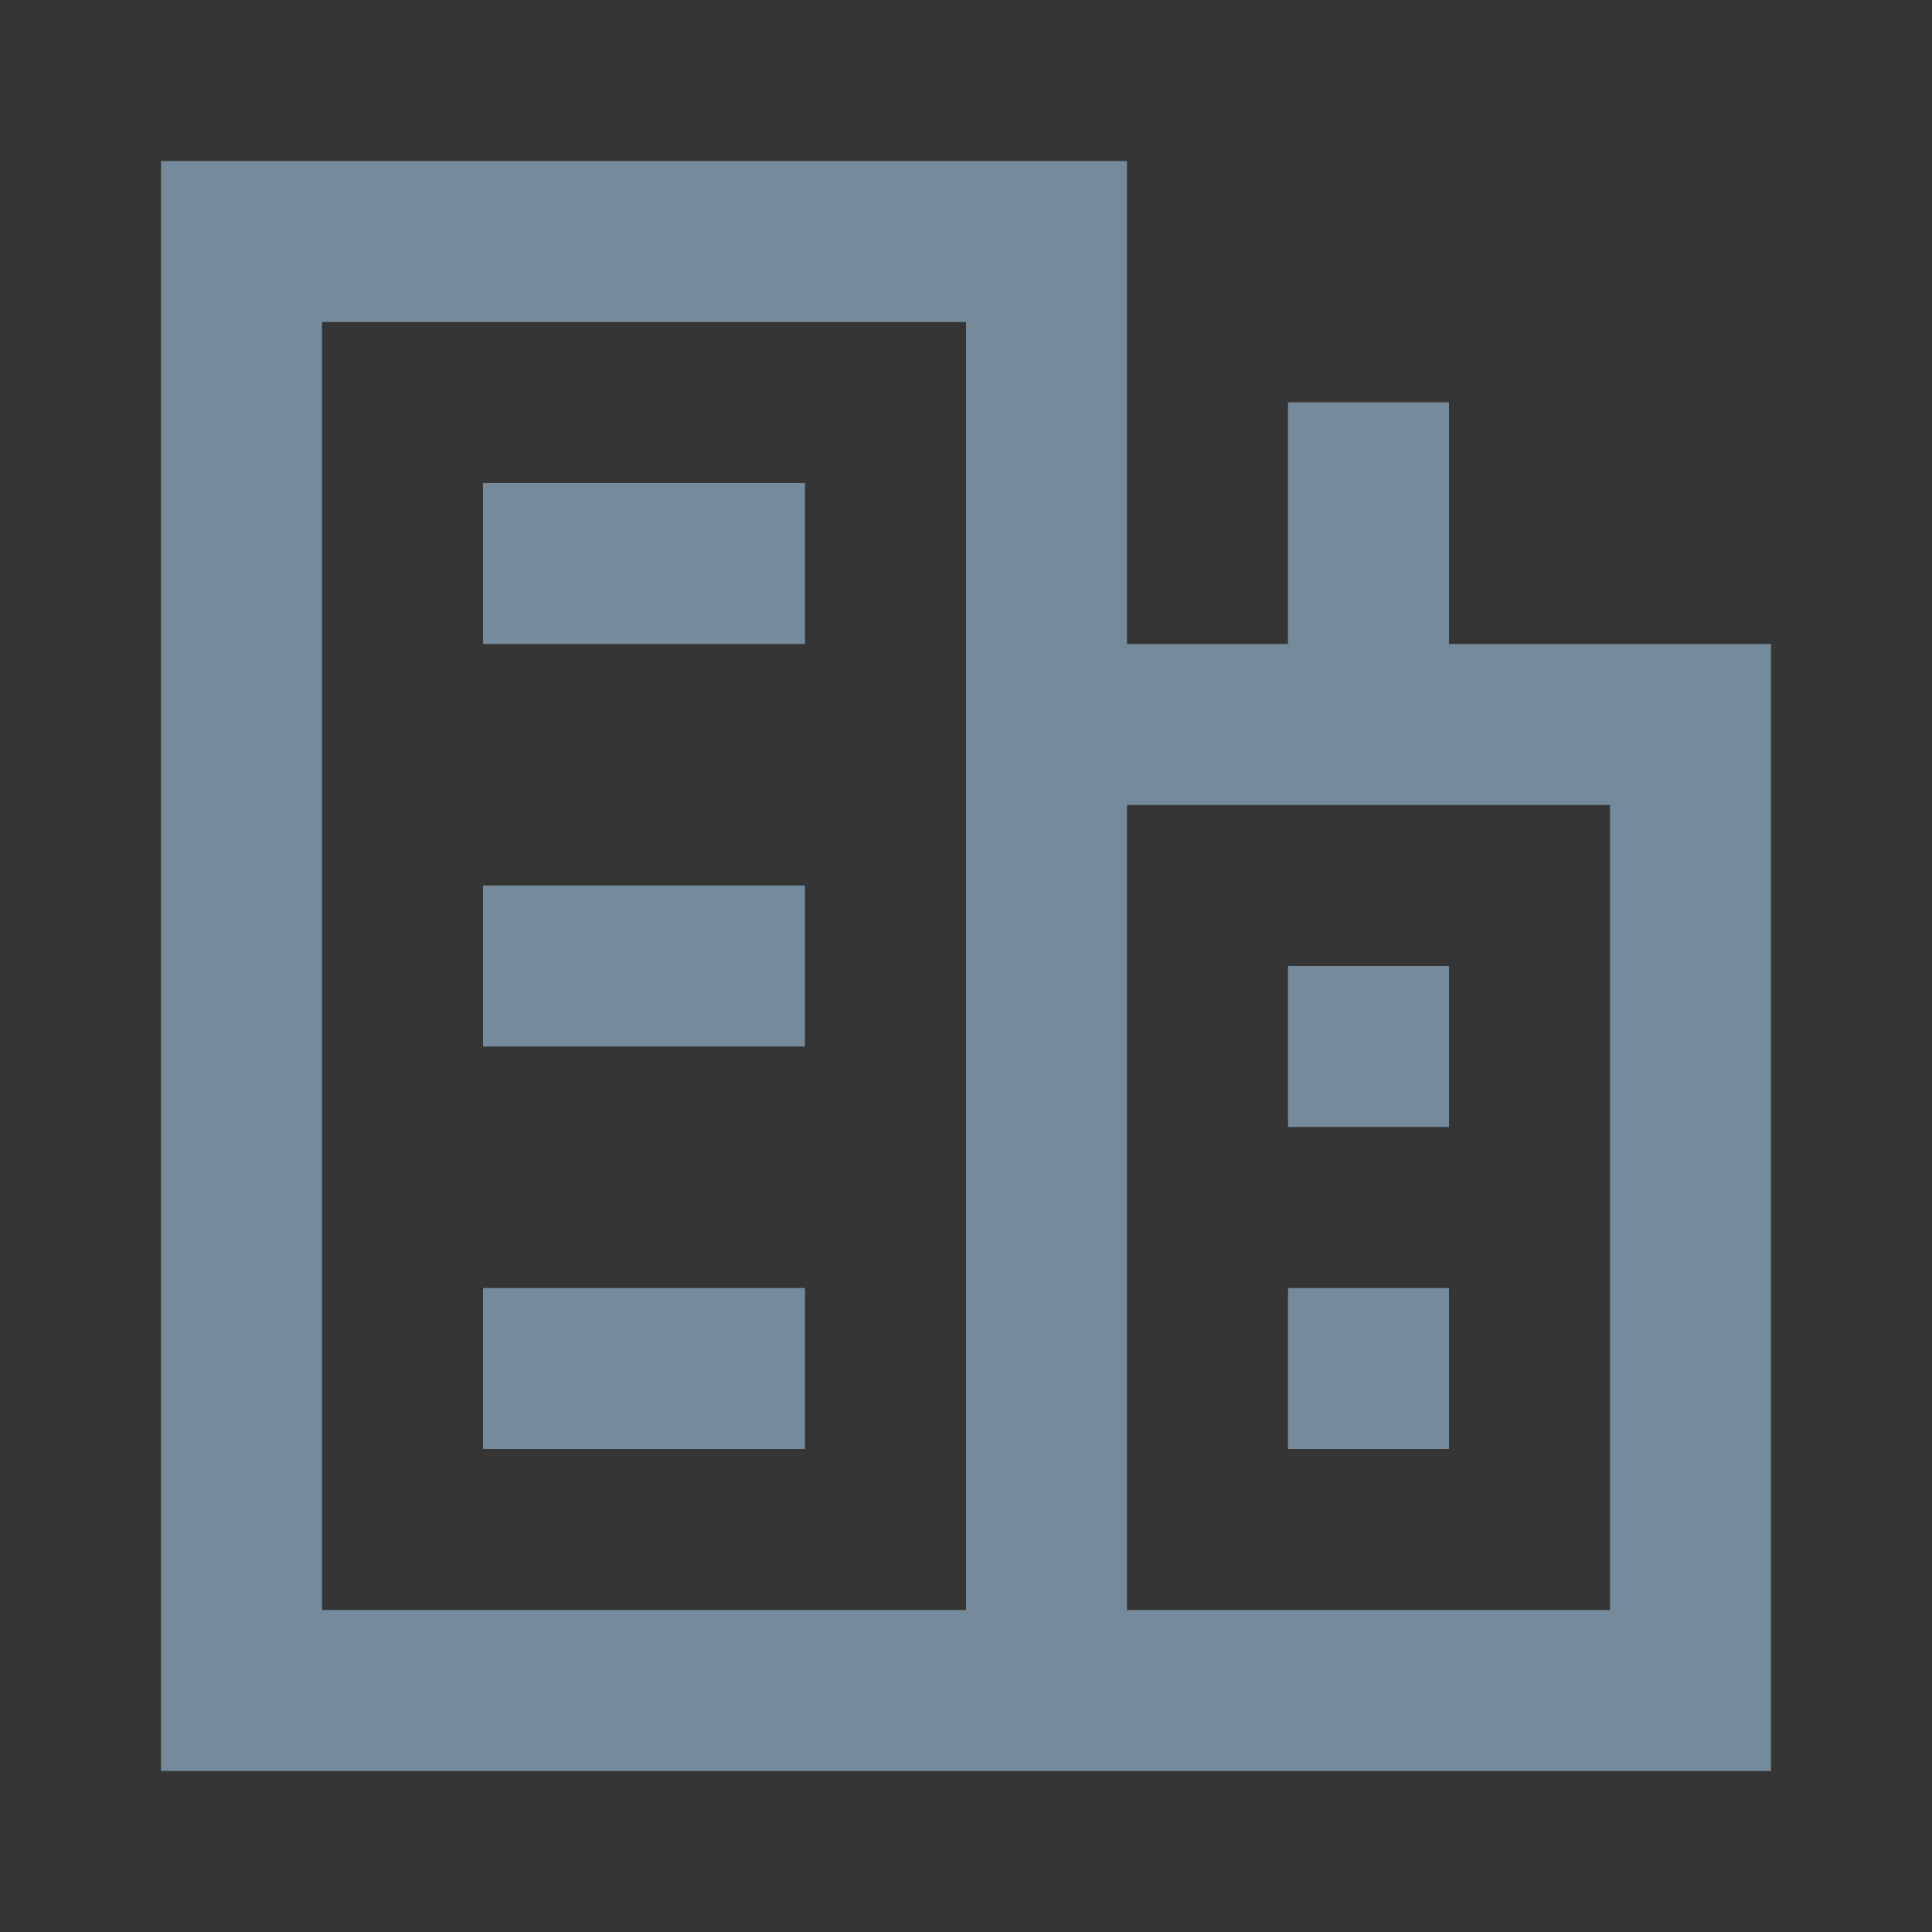 <svg xmlns="http://www.w3.org/2000/svg" width="24" height="24" viewBox="0 0 24 24">
  <rect x="0" y="0" width="24" height="24" fill="#333333" stroke="none"/>
  <g fill="none" fill-rule="evenodd">
    <rect width="24" height="24" fill="#FFF" fill-opacity=".01"/>
    <path fill="#758A9A" fill-rule="nonzero" d="M18,8 L18,4.997 L16,4.997 L16,8 L14,8 L14,2 L2,2 L2,22 L12,22 L14,22 L22,22 L22,8 L18,8 Z M12,20 L4,20 L4,4 L12,4 L12,8 L12,20 Z M20,20 L14,20 L14,10 L20,10 L20,20 Z"/>
    <rect width="4" height="2" x="6" y="6" fill="#758A9A" fill-rule="nonzero"/>
    <rect width="4" height="2" x="6" y="11" fill="#758A9A" fill-rule="nonzero"/>
    <rect width="4" height="2" x="6" y="16" fill="#758A9A" fill-rule="nonzero"/>
    <rect width="2" height="2" x="16" y="16" fill="#758A9A" fill-rule="nonzero"/>
    <rect width="2" height="2" x="16" y="12" fill="#758A9A" fill-rule="nonzero"/>
  </g>
</svg>
